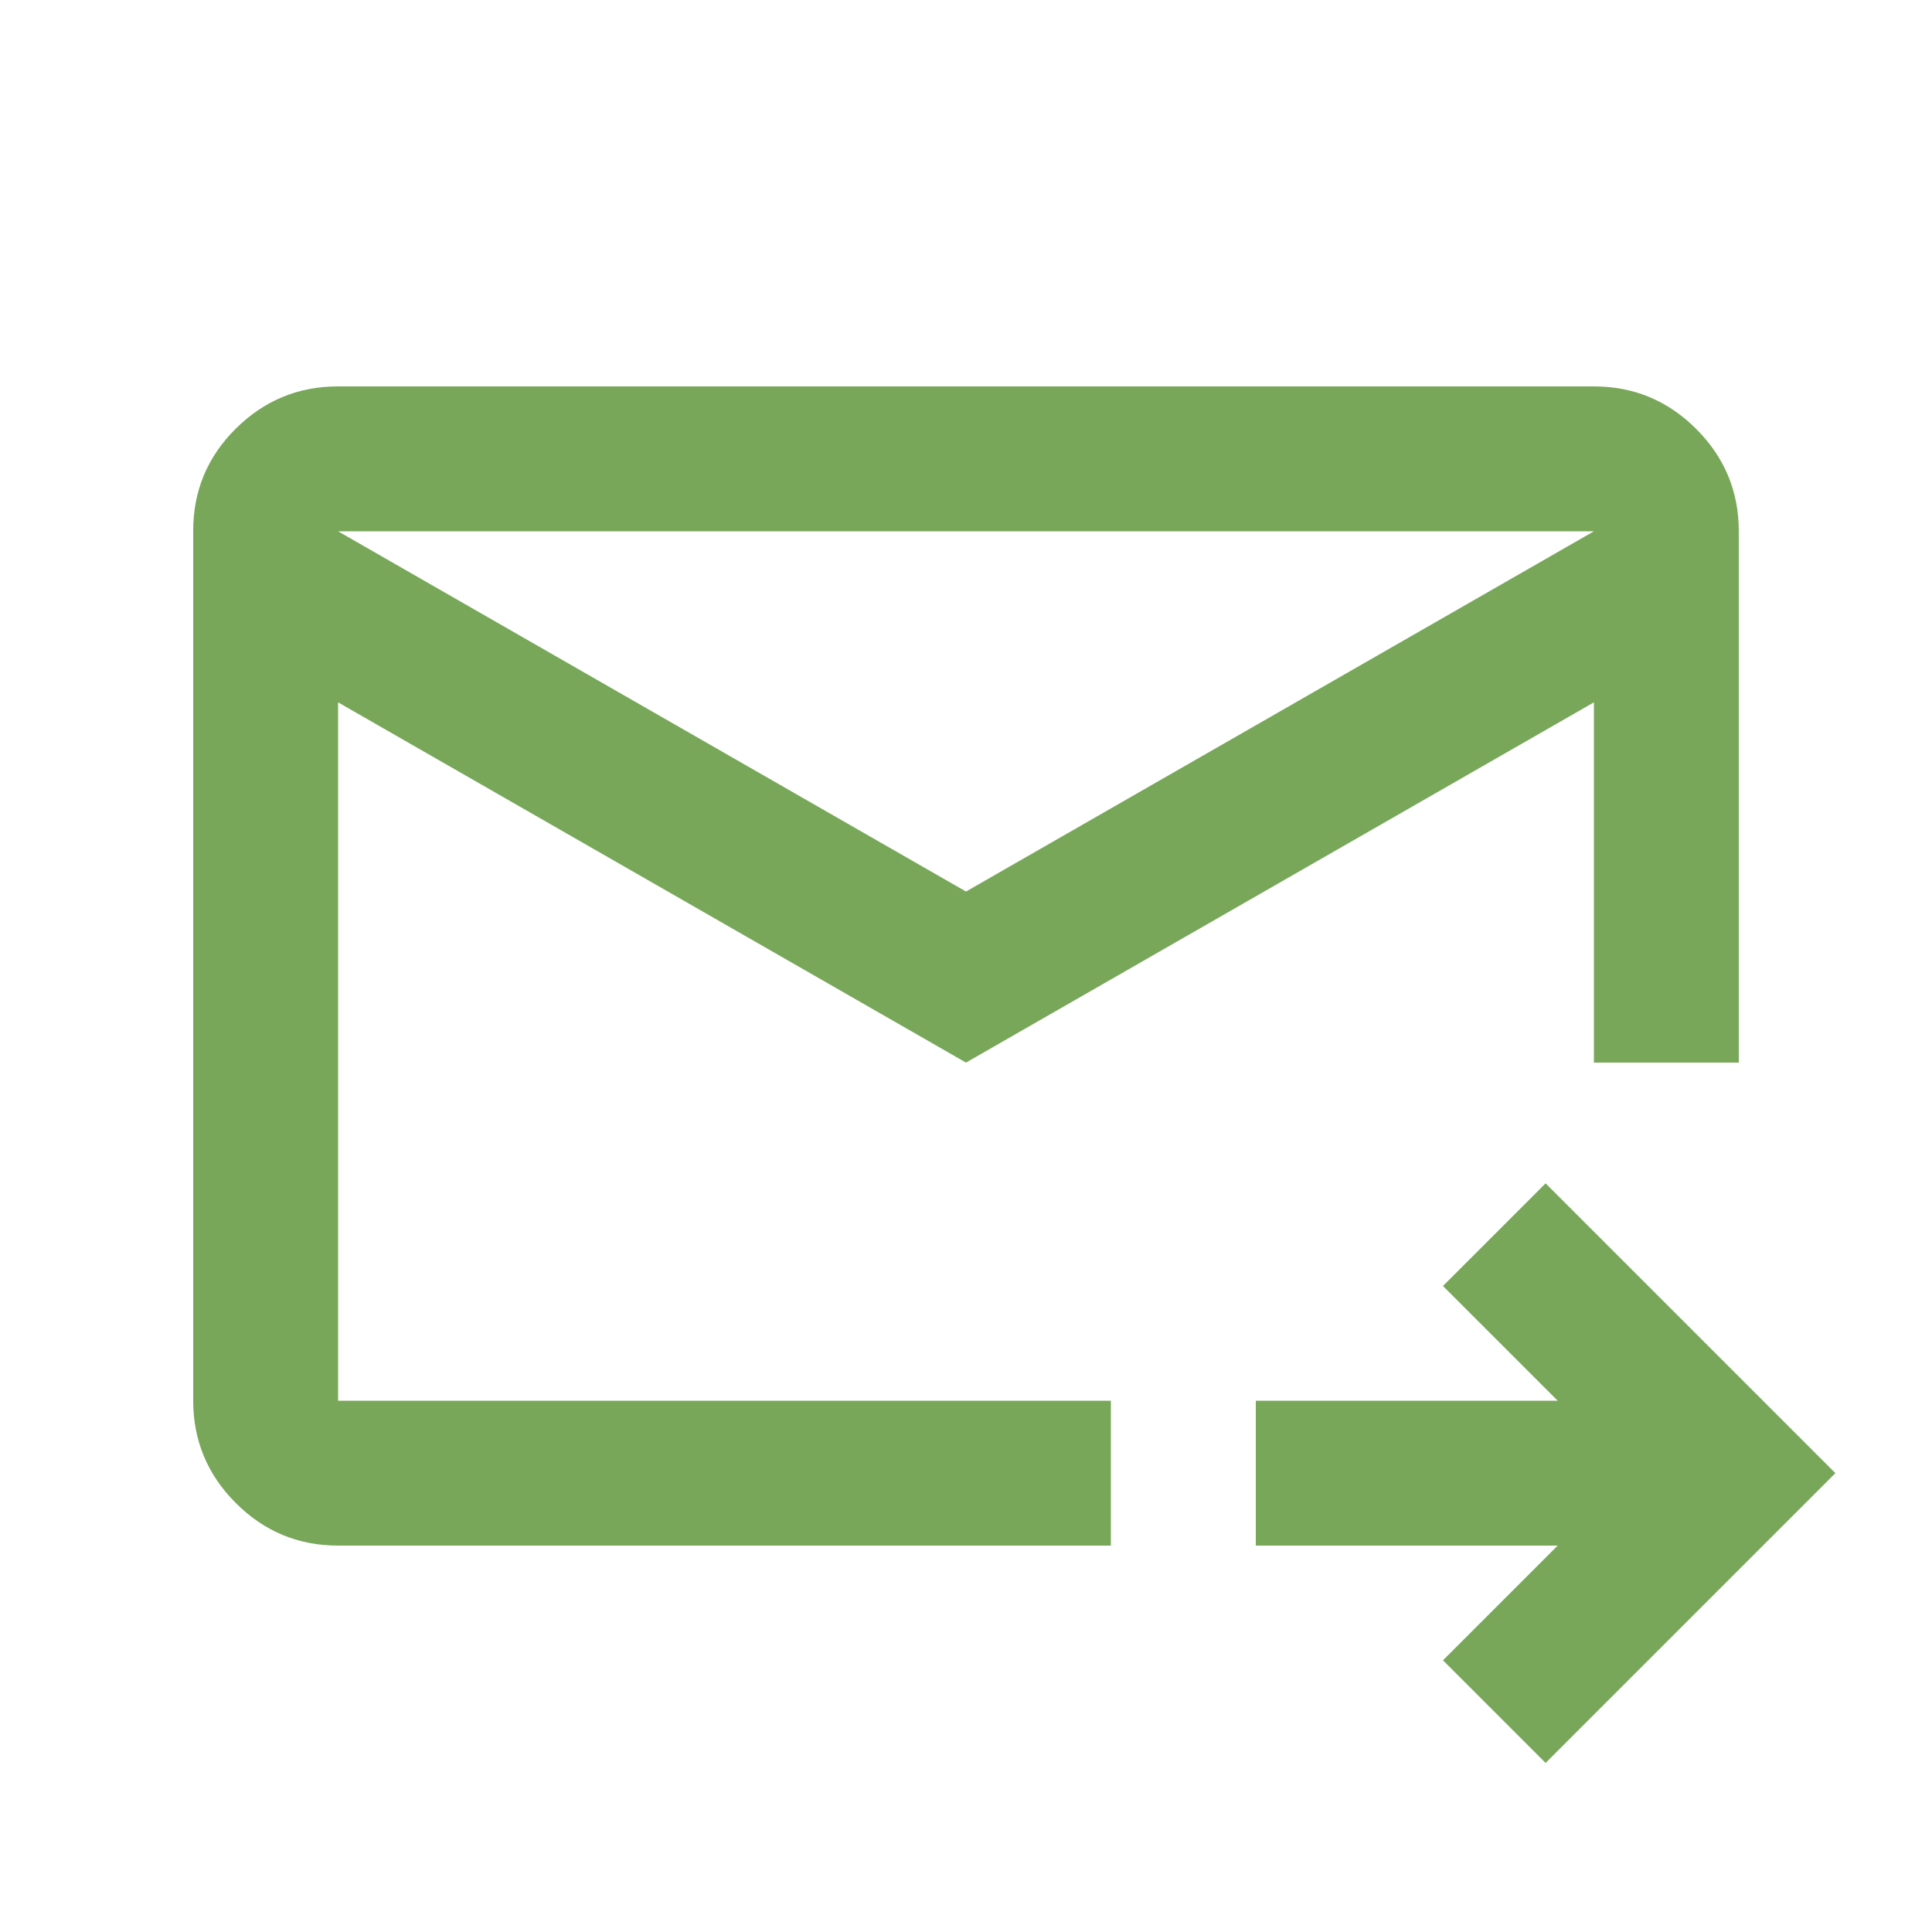 <svg xmlns="http://www.w3.org/2000/svg" height="20px" viewBox="0 -960 960 960" width="20px" fill="#78A75A"><path d="M480-432 168-611v347h384v72H168q-29.7 0-50.85-21.16Q96-234.32 96-264.04v-432.24Q96-726 117.15-747T168-768h624q29.7 0 50.85 21.15Q864-725.7 864-696v264h-72v-179L480-432Zm0-85 312-179H168l312 179ZM768-84l-51-51 57-57H624v-72h150l-57-57 51-51 144 144L768-84ZM168-611v381-466 85Z"/></svg>